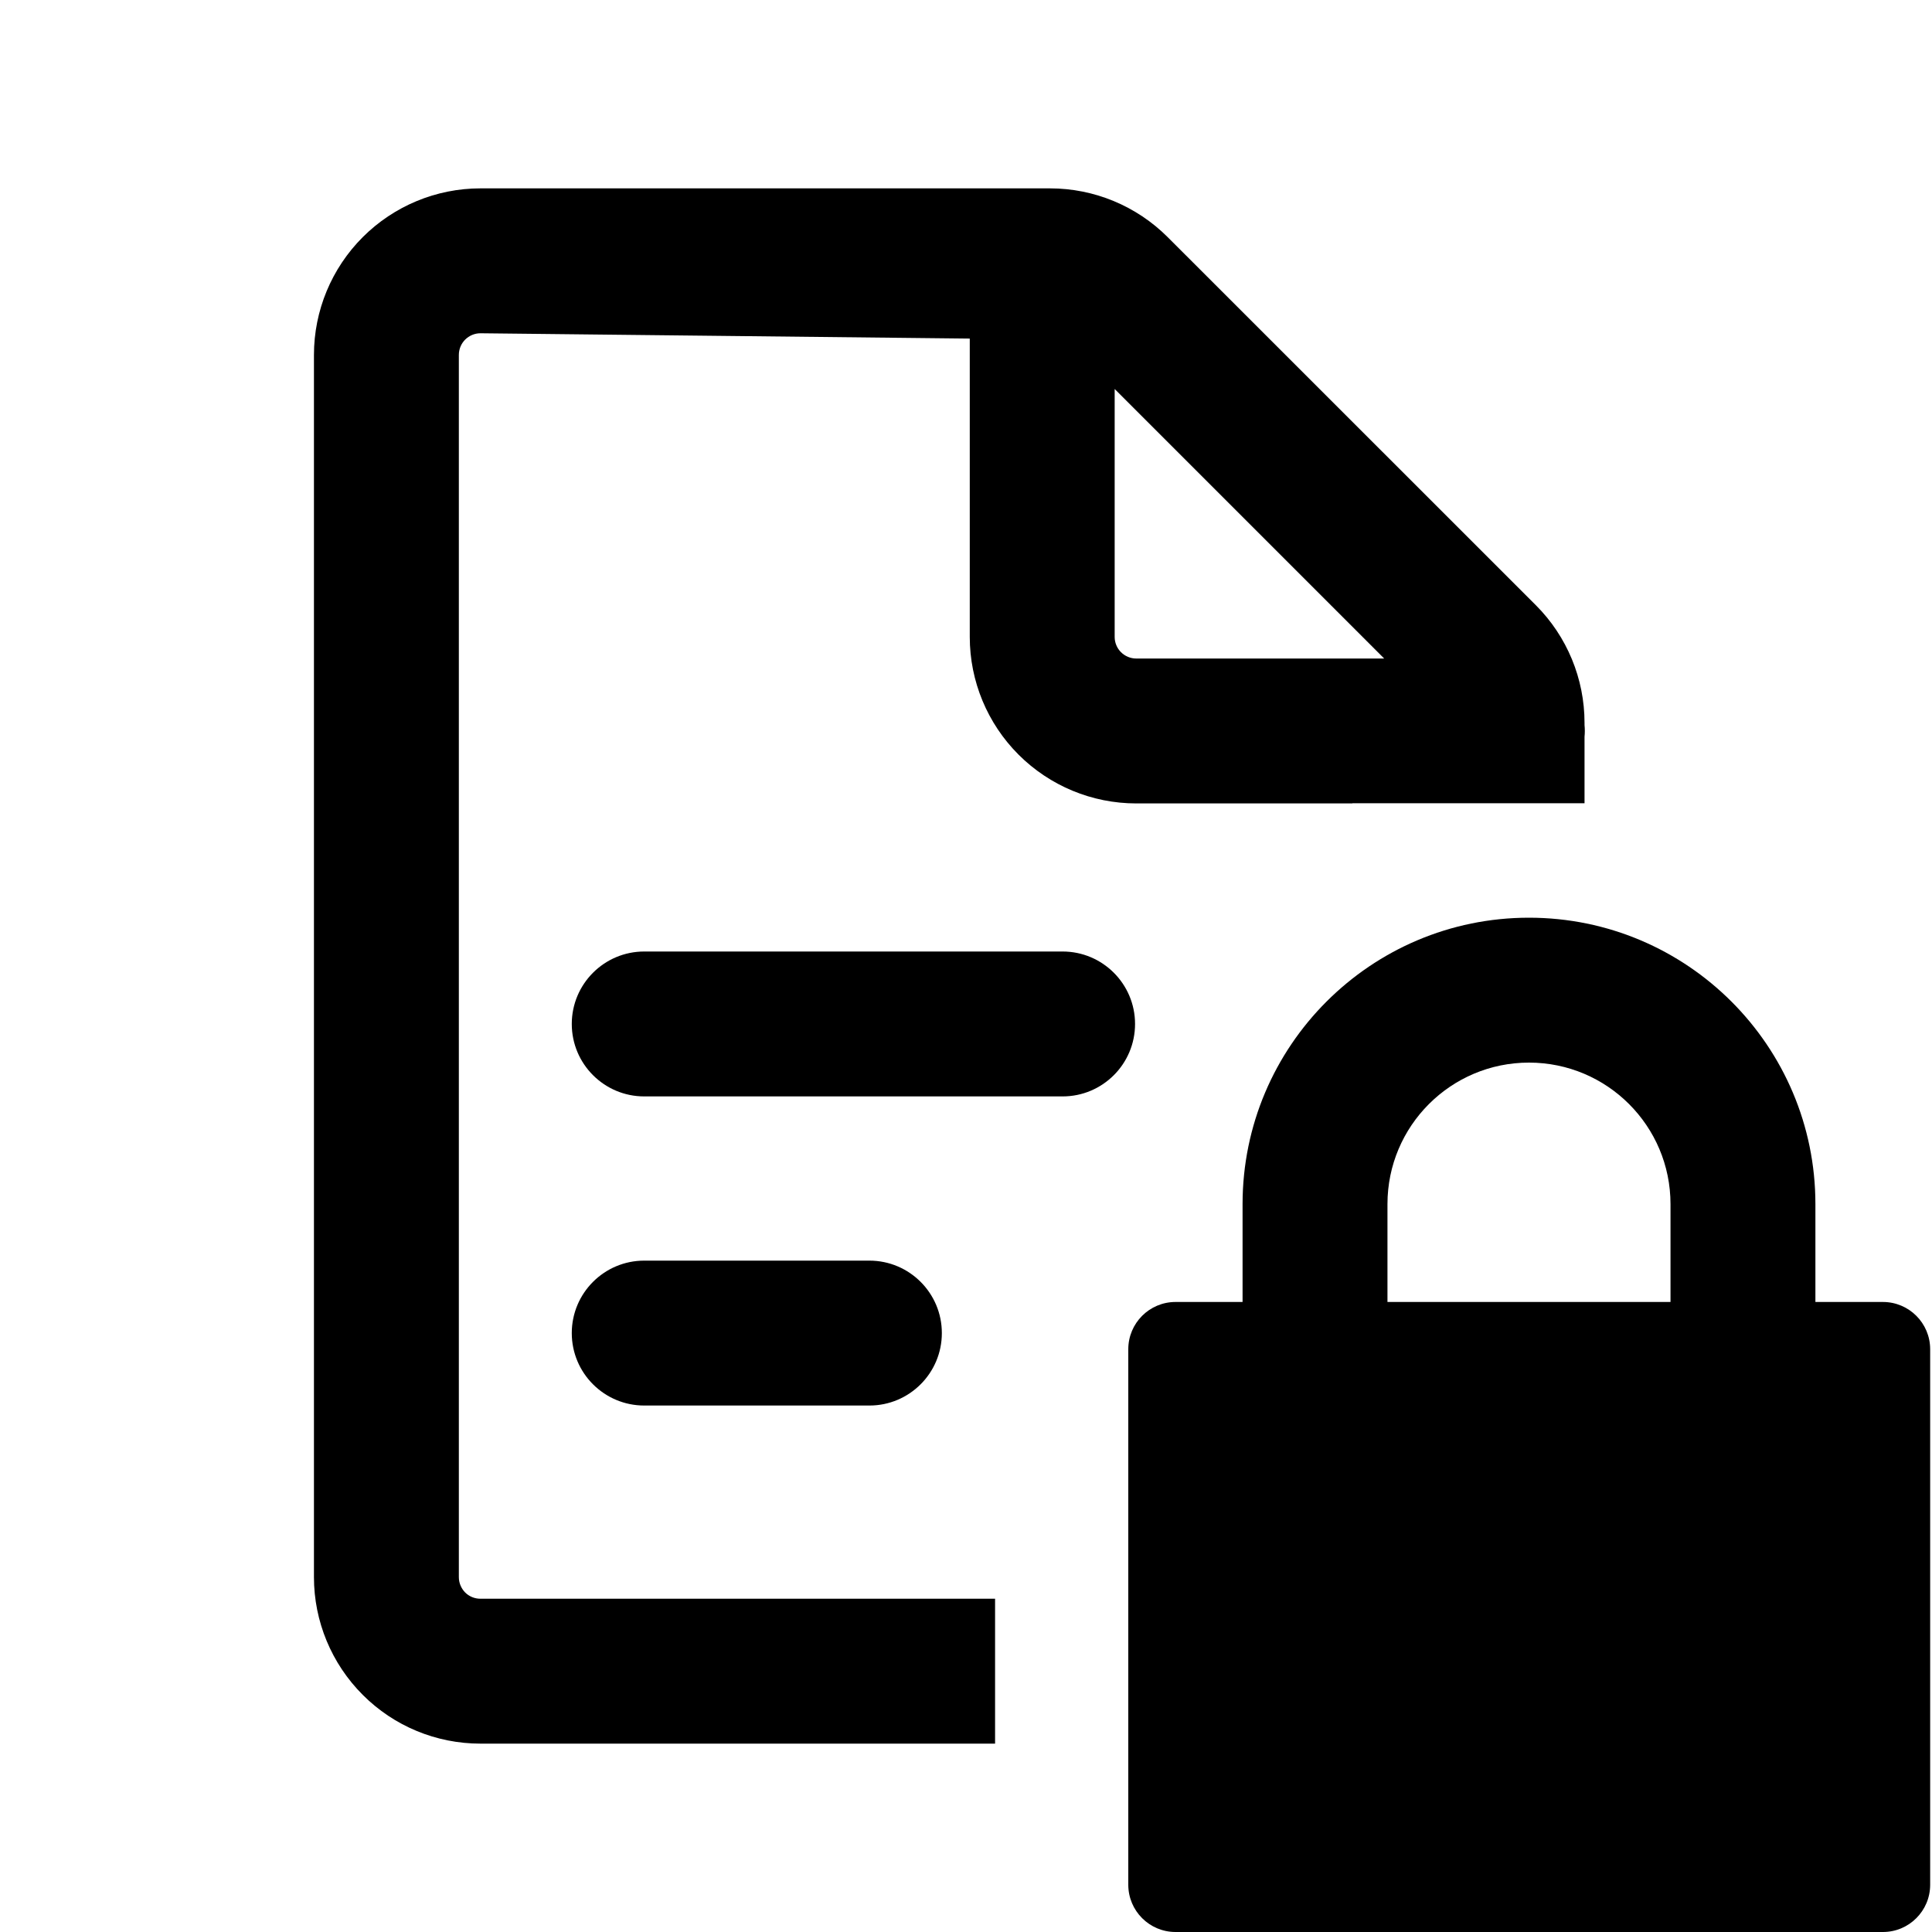<svg width="20" height="20" viewBox="0 0 20 20" fill="none" xmlns="http://www.w3.org/2000/svg">
<path fill-rule="evenodd" clip-rule="evenodd" d="M16.406 7.567C16.406 7.587 16.405 7.607 16.403 7.627V8.315H14V8.317H11.762C11.305 8.317 10.867 8.135 10.544 7.812C10.221 7.489 10.039 7.051 10.039 6.594V3.505L4.973 3.45C4.914 3.45 4.857 3.474 4.815 3.516C4.774 3.557 4.75 3.614 4.75 3.674V16.327C4.75 16.386 4.774 16.443 4.815 16.485C4.857 16.527 4.914 16.55 4.973 16.55H10.301V18.05H4.973C4.516 18.05 4.078 17.869 3.755 17.545C3.432 17.222 3.25 16.784 3.25 16.327V3.674C3.25 3.216 3.432 2.778 3.755 2.455C4.078 2.132 4.516 1.95 4.973 1.95H10.87C11.327 1.95 11.765 2.132 12.088 2.455L15.899 6.265C16.222 6.588 16.403 7.026 16.403 7.483V7.506C16.405 7.526 16.406 7.547 16.406 7.567ZM14.329 6.817L11.539 4.027V6.594C11.539 6.653 11.563 6.71 11.604 6.751C11.646 6.793 11.703 6.817 11.762 6.817H14.329Z" fill="currentColor"/>
<path d="M6.669 9.85C6.255 9.85 5.919 10.186 5.919 10.6C5.919 11.014 6.255 11.35 6.669 11.35H11C11.414 11.35 11.75 11.014 11.75 10.6C11.75 10.186 11.414 9.85 11 9.85H6.669Z" fill="currentColor"/>
<path d="M5.919 13.8C5.919 13.386 6.255 13.05 6.669 13.05H9C9.414 13.05 9.75 13.386 9.75 13.8C9.75 14.214 9.414 14.55 9 14.55H6.669C6.255 14.55 5.919 14.214 5.919 13.8Z" fill="currentColor"/>
<path fill-rule="evenodd" clip-rule="evenodd" d="M12.169 13.478H12.863V12.465C12.863 10.828 14.191 9.5 15.828 9.5C17.465 9.5 18.793 10.828 18.793 12.465V13.478H19.492C19.762 13.478 19.981 13.697 19.981 13.967V19.511C19.981 19.781 19.762 20 19.492 20H12.169C11.899 20 11.68 19.781 11.68 19.511V13.967C11.68 13.697 11.899 13.478 12.169 13.478ZM17.293 12.465V13.478H14.363V12.465C14.363 11.656 15.019 11 15.828 11C16.637 11 17.293 11.656 17.293 12.465Z" fill="currentColor"/>
</svg>
